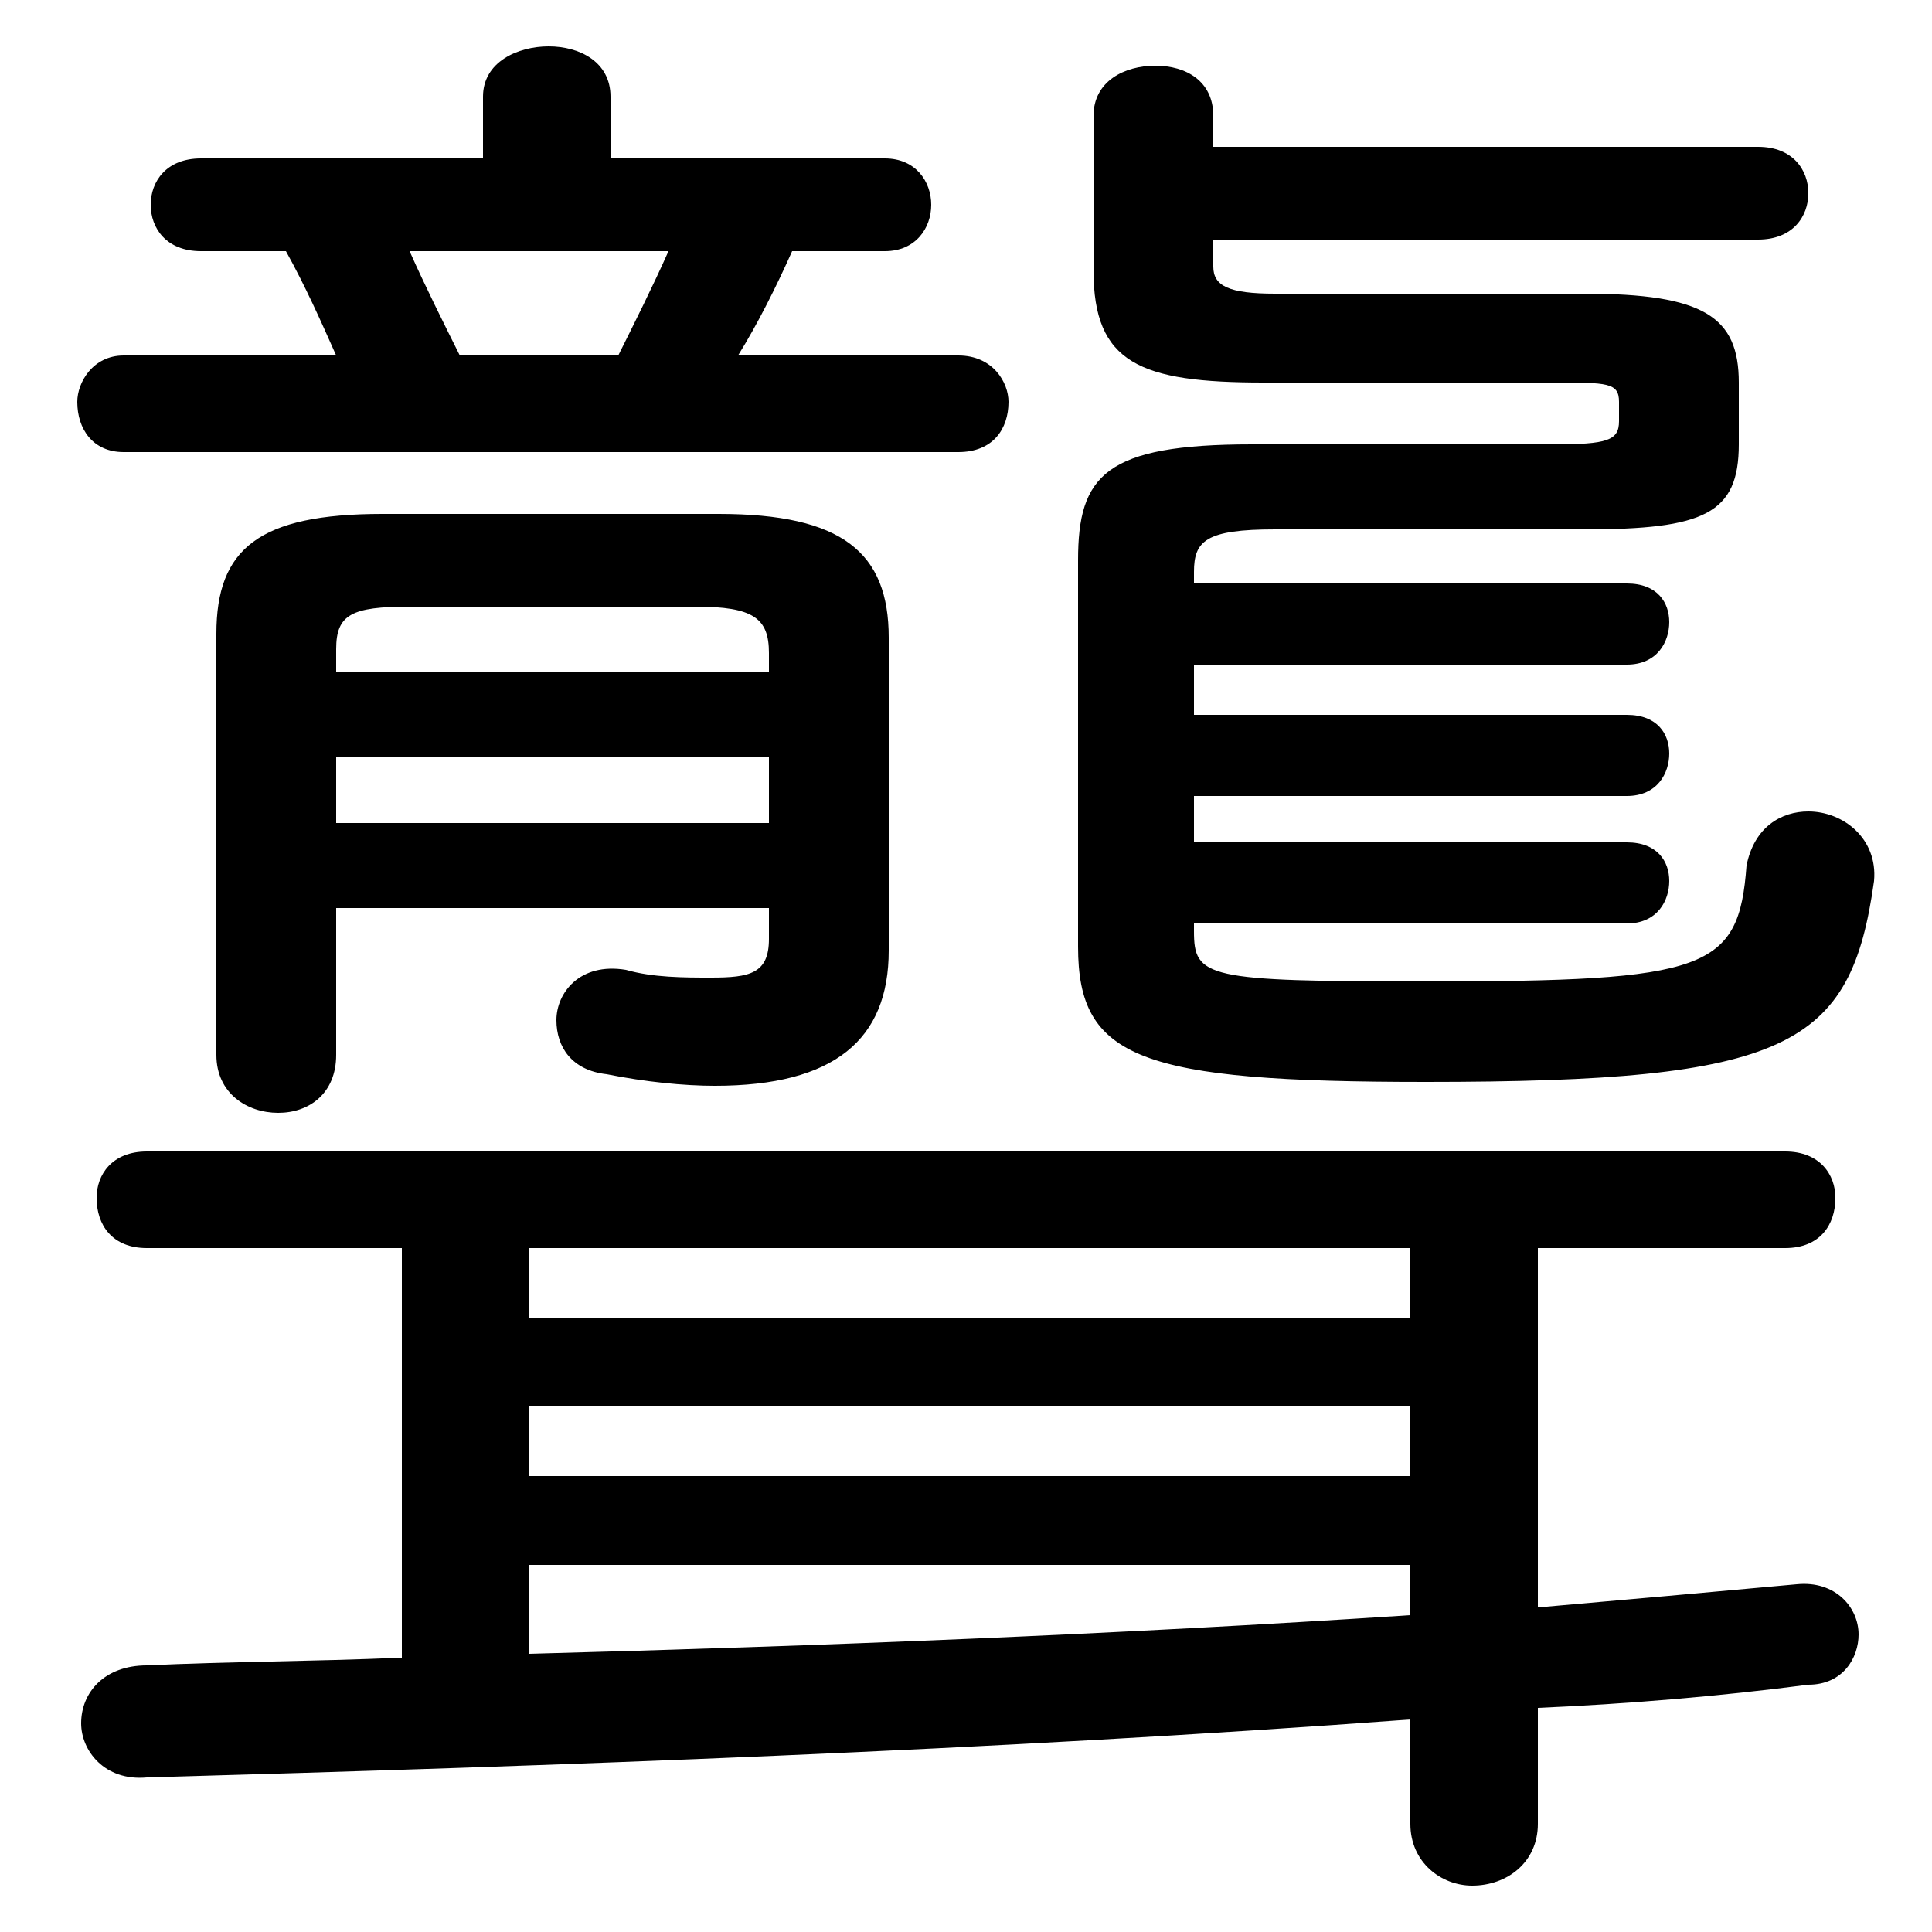 <svg xmlns="http://www.w3.org/2000/svg" viewBox="0 -44.0 50.0 50.0">
    <rect x="0" y="-44.0" width="50.0" height="50.0" fill="#808080" stroke="none"/>
    <g transform="scale(1, -1)">
        <!-- ボディの枠 -->
        <rect x="0" y="-6.0" width="50.0" height="50.0"
            stroke="white" fill="white"/>
        <!-- グリフ座標系の原点 -->
        <circle cx="0" cy="0" r="5" fill="white"/>
        <!-- グリフのアウトライン -->
        <g style="fill:black;stroke:#000000;stroke-width:0;stroke-linecap:round;stroke-linejoin:round;">
        <path d="M 15.8 39.9 L 15.8 41.5 C 15.8 42.4 15.0 42.8 14.2 42.8 C 13.4 42.8 12.5 42.4 12.5 41.5 L 12.5 39.9 L 5.2 39.9 C 4.3 39.9 3.9 39.3 3.9 38.7 C 3.9 38.1 4.3 37.5 5.2 37.5 L 7.4 37.5 C 7.9 36.6 8.3 35.7 8.7 34.8 L 3.2 34.8 C 2.4 34.8 2.0 34.1 2.0 33.6 C 2.0 32.9 2.4 32.3 3.2 32.3 L 24.8 32.3 C 25.7 32.3 26.1 32.9 26.1 33.6 C 26.1 34.1 25.7 34.8 24.8 34.8 L 19.1 34.8 C 19.6 35.6 20.1 36.6 20.5 37.5 L 22.9 37.5 C 23.7 37.5 24.1 38.1 24.1 38.7 C 24.1 39.3 23.7 39.9 22.9 39.9 Z M 11.9 34.8 C 11.5 35.6 11.0 36.6 10.6 37.5 L 17.3 37.5 C 16.9 36.6 16.4 35.6 16.0 34.8 Z M 19.9 20.5 L 19.9 19.7 C 19.9 18.8 19.4 18.7 18.4 18.7 C 17.7 18.7 16.9 18.7 16.2 18.9 C 15.0 19.1 14.4 18.3 14.4 17.6 C 14.4 16.9 14.8 16.3 15.7 16.2 C 16.7 16.0 17.7 15.9 18.5 15.9 C 21.6 15.9 23.0 17.1 23.0 19.4 L 23.0 27.5 C 23.0 29.7 21.8 30.7 18.6 30.7 L 9.9 30.7 C 6.7 30.7 5.6 29.8 5.6 27.6 L 5.6 16.7 C 5.6 15.7 6.4 15.2 7.2 15.2 C 8.0 15.2 8.7 15.7 8.7 16.7 L 8.7 20.5 Z M 19.9 26.6 L 8.7 26.6 L 8.7 27.2 C 8.7 28.1 9.1 28.3 10.6 28.3 L 18.0 28.3 C 19.5 28.3 19.9 28.0 19.9 27.1 Z M 19.9 24.4 L 19.9 22.7 L 8.7 22.7 L 8.7 24.4 Z M 31.4 37.8 L 45.5 37.8 C 46.4 37.8 46.8 38.4 46.8 39.0 C 46.8 39.6 46.4 40.2 45.5 40.2 L 31.4 40.2 L 31.4 41.0 C 31.4 41.9 30.7 42.3 29.9 42.3 C 29.1 42.3 28.3 41.9 28.3 41.0 L 28.3 37.0 C 28.3 34.6 29.5 34.1 32.7 34.1 L 40.2 34.1 C 41.6 34.1 41.9 34.1 41.9 33.6 L 41.9 33.1 C 41.9 32.6 41.6 32.5 40.2 32.5 L 32.4 32.5 C 28.6 32.5 27.9 31.7 27.9 29.5 L 27.9 19.5 C 27.9 16.6 29.5 16.0 36.9 16.0 C 46.3 16.0 47.9 16.9 48.5 21.2 C 48.6 22.3 47.7 23.0 46.8 23.0 C 46.1 23.0 45.4 22.6 45.2 21.6 C 45.0 18.9 44.2 18.6 36.9 18.6 C 31.2 18.6 30.9 18.7 30.9 19.9 L 30.9 20.1 L 42.1 20.1 C 42.9 20.1 43.2 20.7 43.2 21.2 C 43.2 21.7 42.9 22.2 42.1 22.2 L 30.9 22.2 L 30.9 23.4 L 42.1 23.4 C 42.9 23.4 43.2 24.0 43.2 24.5 C 43.2 25.0 42.9 25.5 42.1 25.5 L 30.9 25.5 L 30.9 26.8 L 42.1 26.8 C 42.9 26.8 43.2 27.4 43.2 27.9 C 43.2 28.4 42.9 28.9 42.1 28.9 L 30.9 28.9 L 30.9 29.2 C 30.9 30.0 31.2 30.3 33.0 30.3 L 41.0 30.3 C 44.1 30.3 45.0 30.7 45.0 32.5 L 45.0 34.1 C 45.0 35.8 44.1 36.4 41.0 36.4 L 33.0 36.4 C 31.8 36.4 31.4 36.6 31.4 37.1 Z M 10.4 11.7 L 10.4 1.1 C 8.1 1.0 5.9 1.0 3.8 0.9 C 2.7 0.9 2.1 0.2 2.1 -0.6 C 2.1 -1.3 2.7 -2.1 3.8 -2.0 C 14.5 -1.7 25.7 -1.3 36.5 -0.5 L 36.5 -3.2 C 36.5 -4.2 37.3 -4.8 38.1 -4.8 C 39.0 -4.8 39.8 -4.2 39.8 -3.2 L 39.8 -0.2 C 42.1 -0.1 44.5 0.1 46.8 0.4 C 47.7 0.4 48.1 1.1 48.1 1.7 C 48.1 2.4 47.5 3.1 46.5 3.0 C 44.3 2.8 42.1 2.6 39.8 2.4 L 39.8 11.7 L 46.2 11.7 C 47.1 11.7 47.5 12.3 47.5 13.0 C 47.5 13.6 47.1 14.2 46.2 14.2 L 3.8 14.2 C 2.9 14.2 2.5 13.6 2.5 13.0 C 2.5 12.3 2.9 11.7 3.8 11.7 Z M 13.7 11.7 L 36.5 11.7 L 36.5 9.9 L 13.7 9.9 Z M 13.7 7.6 L 36.5 7.6 L 36.5 5.8 L 13.7 5.8 Z M 13.7 3.5 L 36.5 3.5 L 36.5 2.2 C 28.9 1.7 21.2 1.4 13.7 1.2 Z"/>
    </g>
    </g>
</svg>
